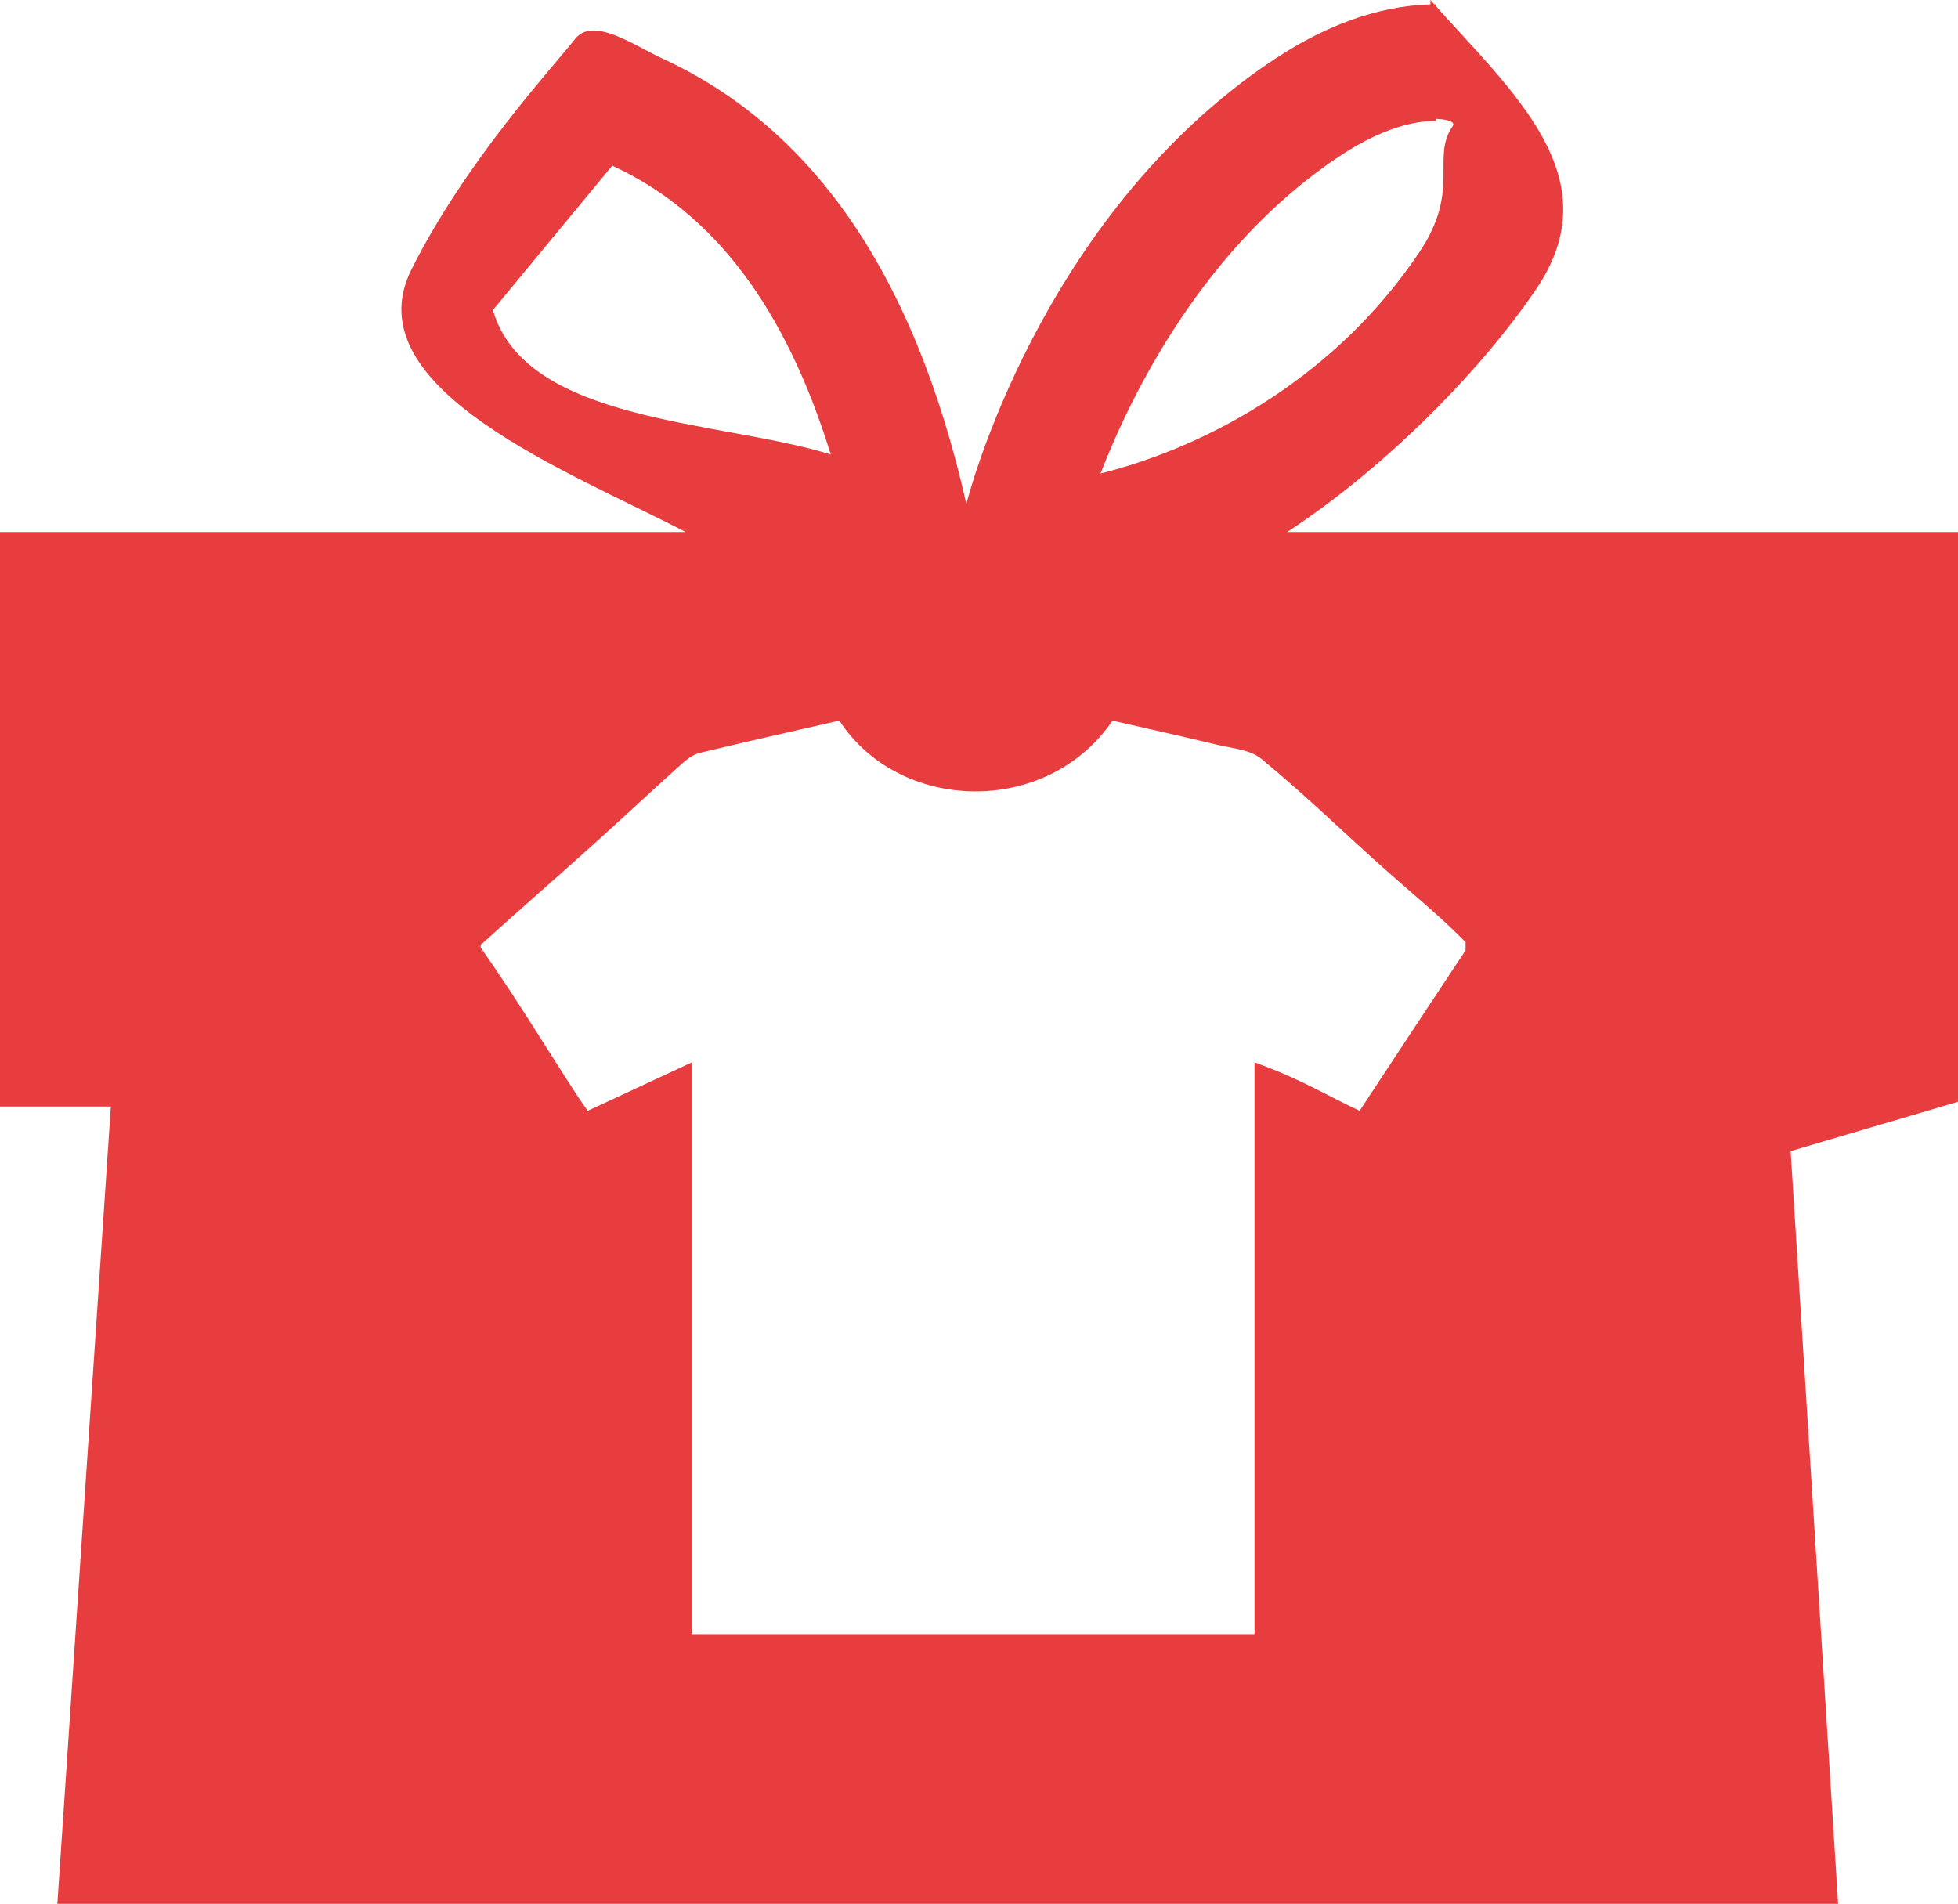 <!-- Generator: Adobe Illustrator 19.2.1, SVG Export Plug-In  -->
<svg version="1.1"
	 xmlns="http://www.w3.org/2000/svg" xmlns:xlink="http://www.w3.org/1999/xlink" xmlns:a="http://ns.adobe.com/AdobeSVGViewerExtensions/3.0/"
	 x="0px" y="0px" width="167px" height="162.375px" viewBox="0 0 167 162.375" style="enable-background:new 0 0 167 162.375;"
	 xml:space="preserve">
<style type="text/css">
	.st0{fill:#E73D3E;}
</style>
<defs>
</defs>
<path class="st0" d="M167,45.375h-57.22c7.672-5,16.023-13.057,21.208-20.665C137.529,15.11,129,7.898,122,0v10.131
	c2,0,2.042,0.427,1.913,0.61c-1.894,2.689,0.709,5.432-2.825,10.724c-6.928,10.379-17.638,16.512-27.224,18.922
	c2.664-6.872,8.833-19.368,20.341-27.037c4.361-2.905,7.217-3.031,8.236-3.031l0.015-9.944h-0.001c-3.97,0-8.696,1.304-13.839,4.731
	C88.441,18.551,82.422,42.982,82.422,42.982C77.867,22.818,68.947,10.731,56.462,4.974c-2.385-1.1-5.875-3.603-7.414-1.651
	c-2.066,2.621-9.306,10.406-13.947,19.644c-5.13,10.213,13.831,17.409,23.376,22.409H0v49h9.455l-4.563,68h77.53h74.354
	l-4.051-64.197L167,93.967V45.375z M42.04,26.444l10.18-12.316c8.627,3.977,14.757,12.064,18.634,24.633
	C61.506,35.844,44.836,36.118,42.04,26.444z M125,81.054c-3,4.529-6.005,9.058-9.036,13.685c-2.888-1.342-4.964-2.691-8.964-4.131
	c0,16.479,0,32.767,0,48.767c-16,0-32,0-48,0c0-16,0-32.466,0-48.761c-3,1.403-5.945,2.757-8.871,4.125
	c-0.301-0.426-0.562-0.786-0.809-1.163C46.54,89.327,44,85.075,41,80.823c0-0.077,0-0.154,0-0.231c3-2.729,6.129-5.443,9.188-8.191
	c2.669-2.397,5.276-4.844,7.946-7.24c0.441-0.396,0.964-0.805,1.52-0.94c3.973-0.96,7.958-1.851,11.933-2.762
	c5.102,7.834,17.644,8.267,23.302,0.005c2.955,0.677,5.919,1.33,8.869,2.045c1.305,0.316,2.859,0.417,3.817,1.204
	c3.678,3.019,7.006,6.279,10.565,9.443c2.332,2.074,4.861,4.137,6.861,6.204C125,80.592,125,80.823,125,81.054z"/>
</svg>